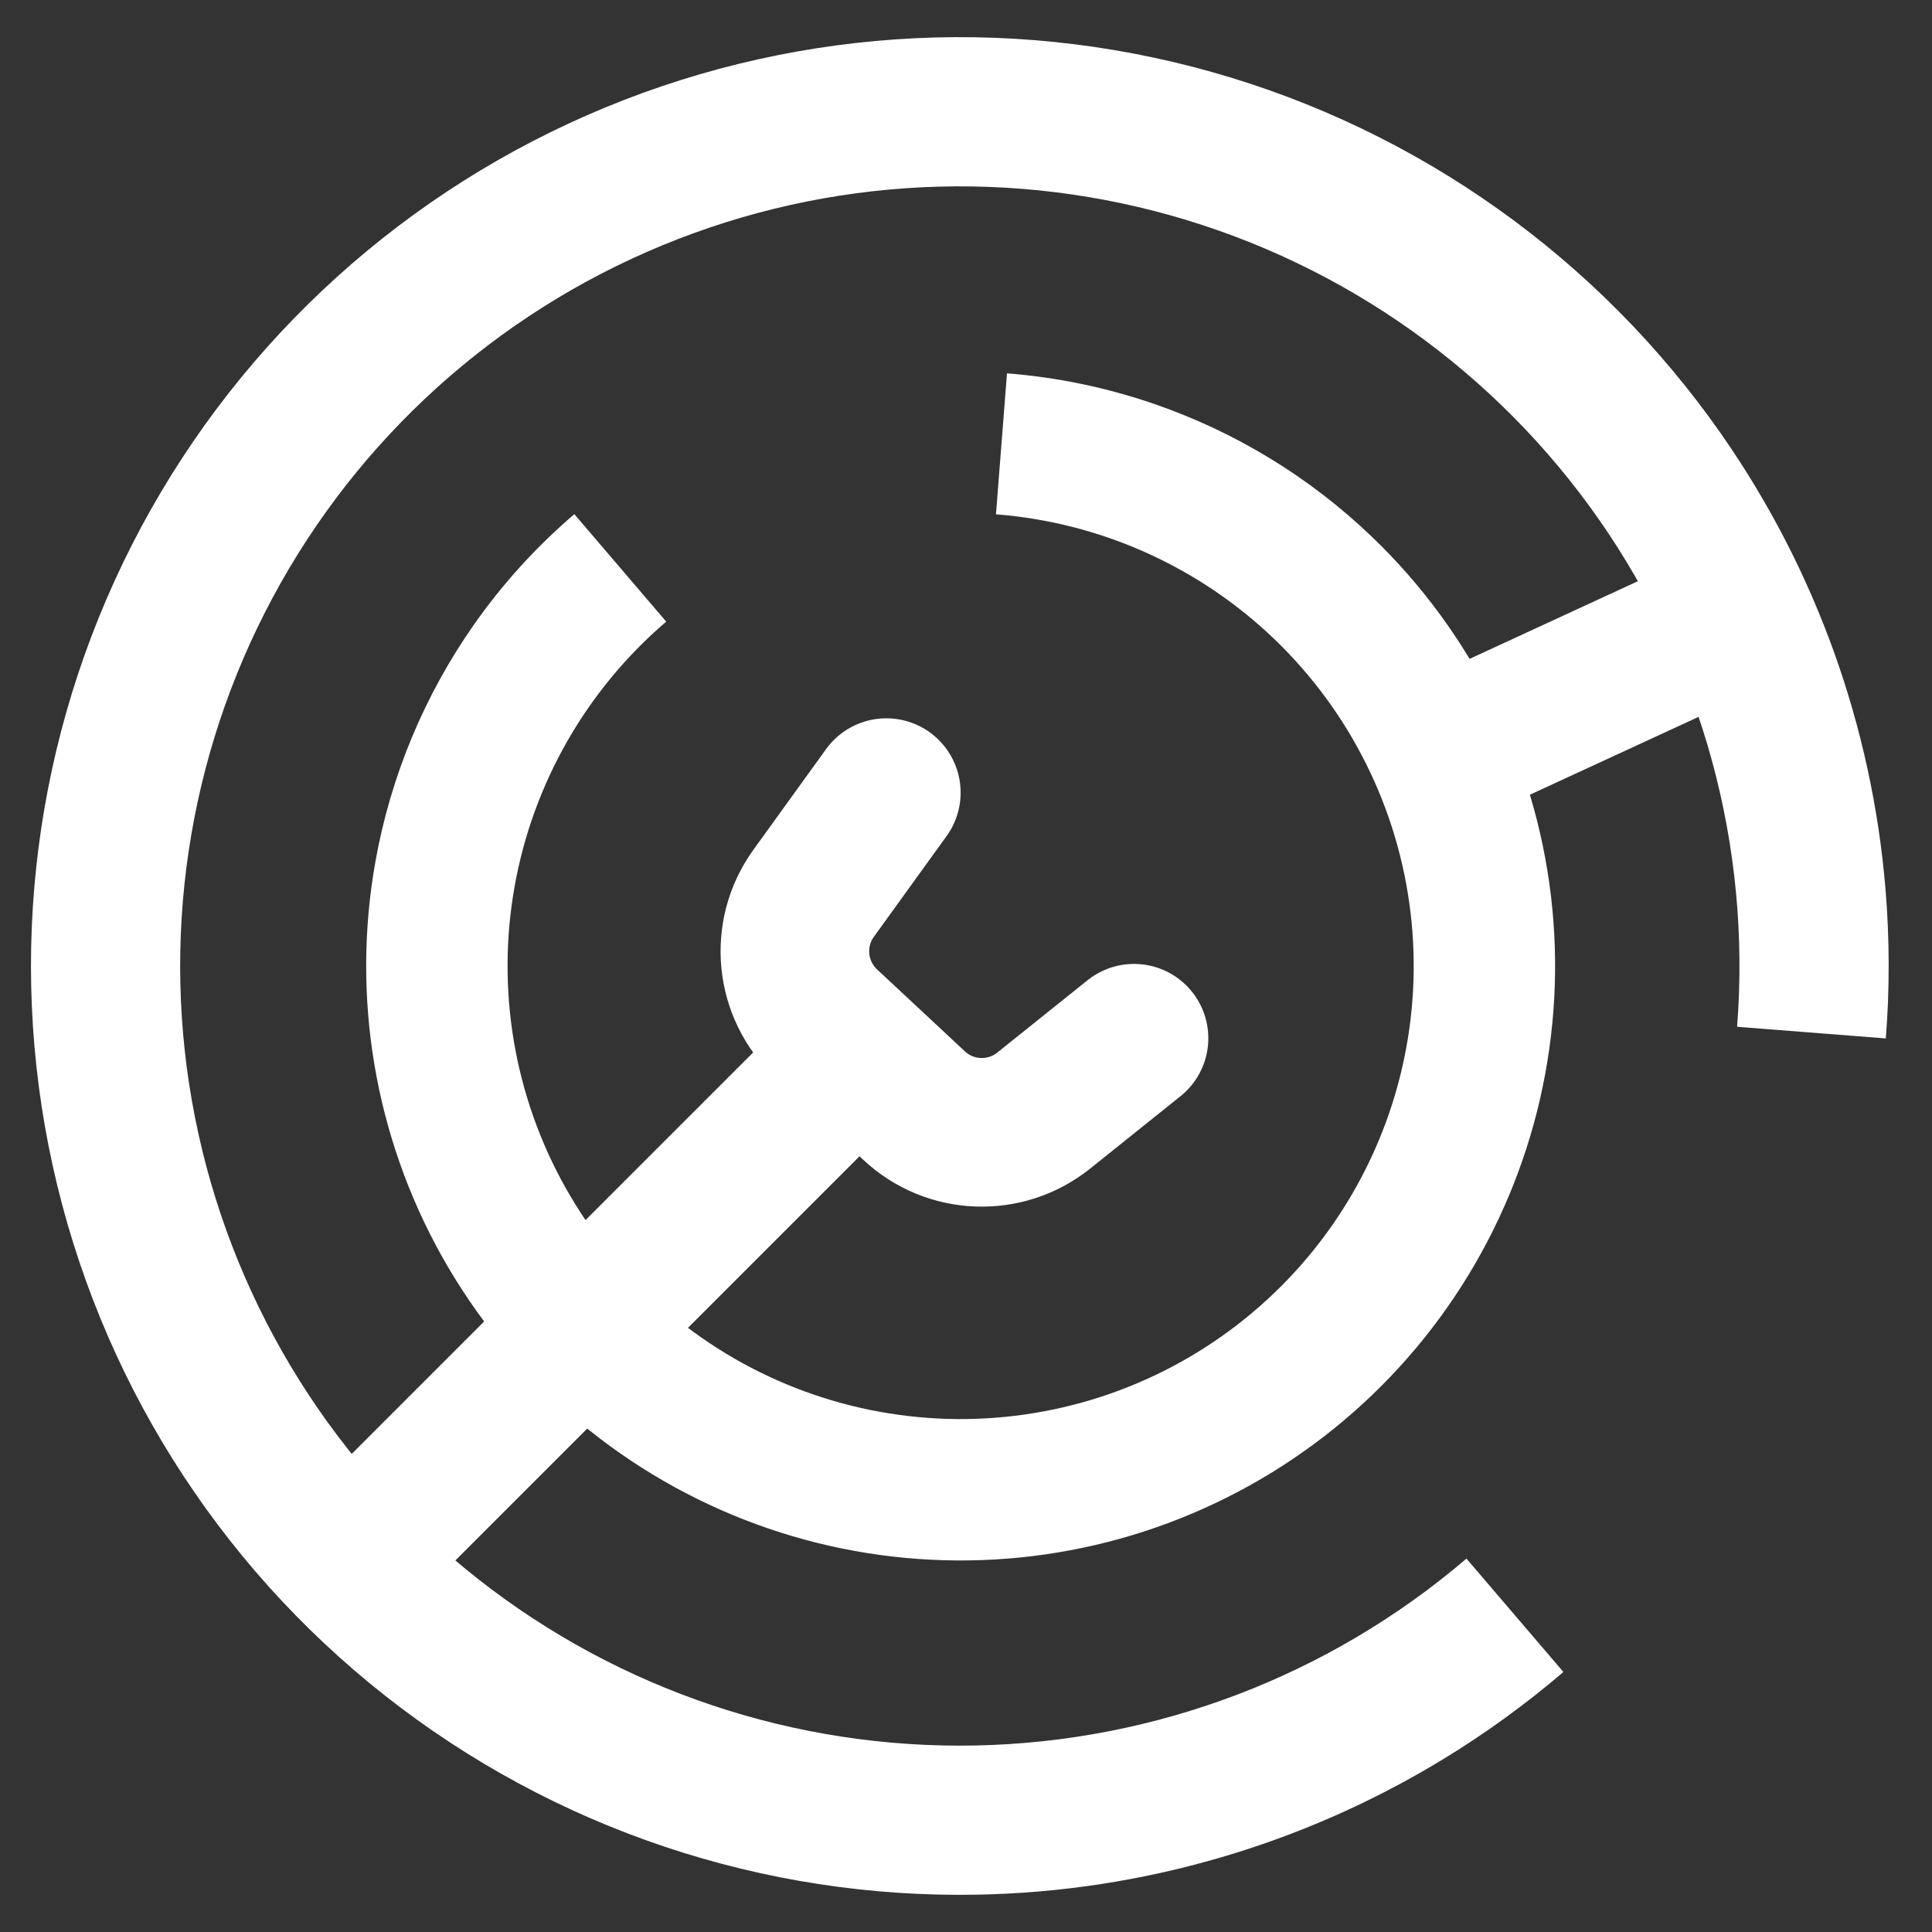 <svg width="78" height="78" viewBox="0 0 78 78" fill="none" xmlns="http://www.w3.org/2000/svg">
<rect x="0" y="0" width="78" height="78" fill="#333333" stroke="none"/>
<path fill-rule="evenodd" clip-rule="evenodd" d="M46.577 16.301C44.675 15.648 42.687 15.232 40.655 15.073L40.21 20.764C44.429 21.094 48.403 22.877 51.455 25.808C54.507 28.74 56.448 32.639 56.947 36.841C57.447 41.043 56.474 45.289 54.194 48.854C51.914 52.419 48.468 55.084 44.444 56.394C40.42 57.703 36.067 57.577 32.125 56.037C28.184 54.496 24.898 51.637 22.829 47.946C20.759 44.254 20.033 39.96 20.775 35.793C21.517 31.627 23.681 27.847 26.897 25.097L23.188 20.758C21.639 22.082 20.275 23.589 19.122 25.236C17.135 28.076 15.771 31.333 15.155 34.792C14.182 40.259 15.134 45.894 17.849 50.737C20.565 55.581 24.876 59.332 30.047 61.353C35.219 63.375 40.931 63.54 46.211 61.822C51.491 60.103 56.012 56.607 59.003 51.929C61.994 47.252 63.271 41.681 62.616 36.167C61.96 30.654 59.413 25.538 55.409 21.691C52.875 19.257 49.855 17.426 46.577 16.301ZM58.244 71.035C52.62 74.458 46.159 76.359 39.505 76.492C30.831 76.667 22.365 73.829 15.549 68.461C8.733 63.093 3.989 55.528 2.126 47.055C0.262 38.581 1.394 29.724 5.329 21.992M5.329 21.992C9.264 14.26 15.758 8.131 23.706 4.65C31.652 1.17 40.56 0.552 48.912 2.903C57.263 5.254 64.541 10.428 69.505 17.543C73.313 23.001 75.579 29.342 76.123 35.904C76.288 37.897 76.294 39.909 76.136 41.924L70.131 41.454C70.699 34.194 68.732 26.962 64.565 20.989C60.398 15.017 54.289 10.674 47.28 8.701C40.27 6.728 32.792 7.246 26.122 10.168C19.451 13.089 14 18.233 10.697 24.724C7.395 31.214 6.444 38.649 8.008 45.761C9.573 52.873 13.555 59.223 19.276 63.729C24.997 68.234 32.103 70.617 39.384 70.47C46.665 70.324 53.67 67.657 59.205 62.925L63.119 67.503C61.583 68.816 59.952 69.996 58.244 71.035" fill="white"/>
<line x1="35.121" y1="42.019" x2="14.121" y2="63.019" stroke="white" stroke-width="6"/>
<path d="M35.783 32L32.849 36.064C31.669 37.698 31.889 39.955 33.362 41.33L36.908 44.639C38.36 45.995 40.587 46.079 42.138 44.837L45.783 41.916" stroke="white" stroke-width="6" stroke-linecap="round"/>
<line x1="58.526" y1="30.276" x2="71.526" y2="24.276" stroke="white" stroke-width="6"/>
</svg>
